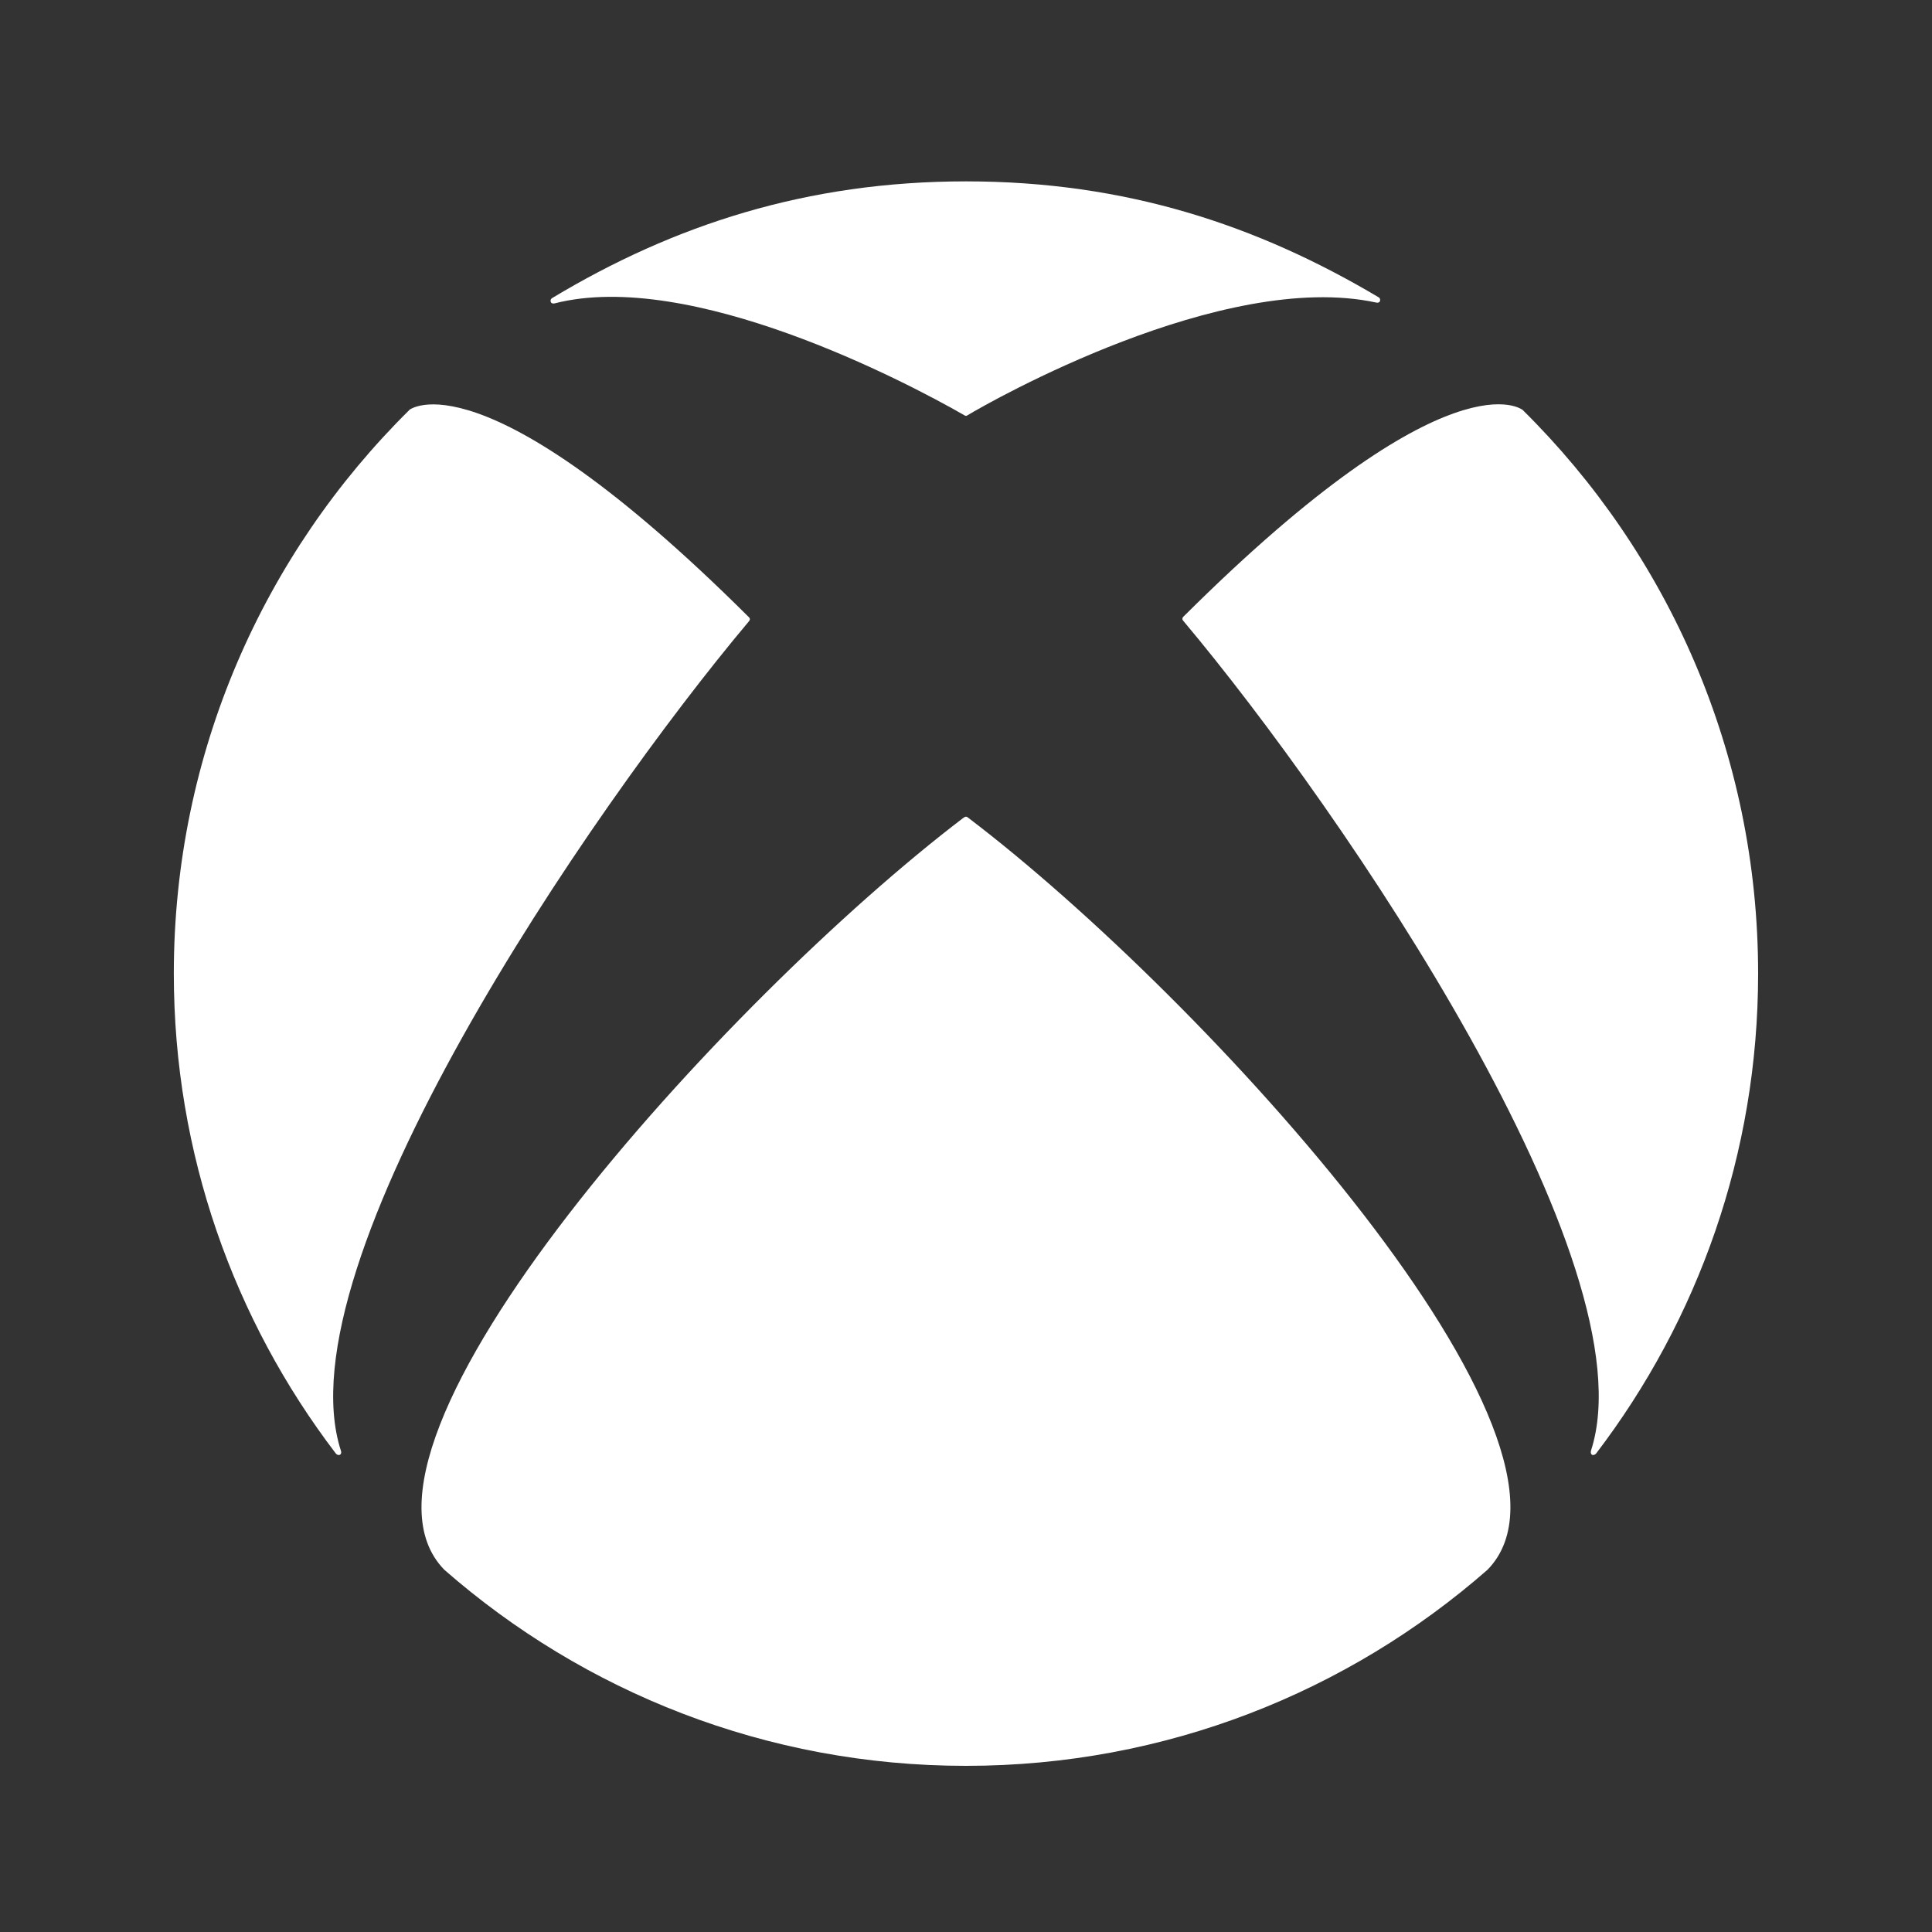 <?xml version="1.0" encoding="utf-8"?>
<!-- Generator: Adobe Illustrator 16.0.0, SVG Export Plug-In . SVG Version: 6.00 Build 0)  -->
<!DOCTYPE svg PUBLIC "-//W3C//DTD SVG 1.1//EN" "http://www.w3.org/Graphics/SVG/1.1/DTD/svg11.dtd">
<svg version="1.1" id="Layer_1" xmlns="http://www.w3.org/2000/svg" xmlns:xlink="http://www.w3.org/1999/xlink" x="0px" y="0px"
	 width="32px" height="32px" viewBox="0 0 32 32" enable-background="new 0 0 32 32" xml:space="preserve">
<rect x="0" y="0" width="32" height="32" fill="#333333" stroke="none"/>
<path fill="#FFFFFF" d="M6.794,6.777C6.784,6.784,6.78,6.789,6.782,6.788v0.001c-2.409,2.379-3.903,5.682-3.903,9.336
	c0,2.989,1,5.742,2.682,7.948c0.018,0.022,0.045,0.034,0.07,0.022c0.023-0.014,0.025-0.043,0.015-0.068
	c-1-3.092,4.113-10.589,6.755-13.732c0.008-0.011,0.019-0.023,0.019-0.039c0-0.018-0.012-0.031-0.025-0.042
	c-4.444-4.423-5.63-3.412-5.613-3.426"/>
<path fill="#FFFFFF" d="M25.206,6.777c0.01,0.007,0.013,0.012,0.013,0.012c2.409,2.379,3.901,5.682,3.901,9.336
	c0,2.989-1,5.742-2.682,7.948c-0.018,0.022-0.046,0.034-0.07,0.022c-0.021-0.014-0.023-0.043-0.016-0.068
	c1.001-3.092-4.107-10.595-6.749-13.739c-0.009-0.011-0.019-0.023-0.019-0.037c0-0.019,0.011-0.033,0.024-0.044
	c4.445-4.423,5.623-3.405,5.608-3.419"/>
<path fill="#FFFFFF" d="M16,3.004c2.647,0,4.826,0.726,6.834,1.92c0.024,0.013,0.031,0.04,0.022,0.065
	c-0.011,0.024-0.038,0.029-0.063,0.022c-2.541-0.549-6.402,1.646-6.766,1.866C16.02,6.882,16.011,6.888,16,6.888
	c-0.012,0-0.021-0.006-0.029-0.011c-0.968-0.556-4.538-2.427-6.785-1.852C9.161,5.031,9.134,5.027,9.123,5.002
	c-0.01-0.024-0.002-0.051,0.022-0.065C11.153,3.73,13.359,3.004,16,3.004"/>
<path fill="#FFFFFF" d="M16,13.527c0.015,0,0.032,0.012,0.041,0.021c3.927,2.985,10.647,10.366,8.595,12.454L24.64,26
	c-0.002,0-0.002,0.002-0.002,0.002h-0.002c-2.308,2.02-5.328,3.246-8.637,3.246s-6.33-1.227-8.638-3.246
	c0,0-0.002-0.002-0.003-0.002l0.003,0.002c-2.048-2.088,4.671-9.468,8.593-12.454C15.966,13.54,15.983,13.527,16,13.527"/>
</svg>

